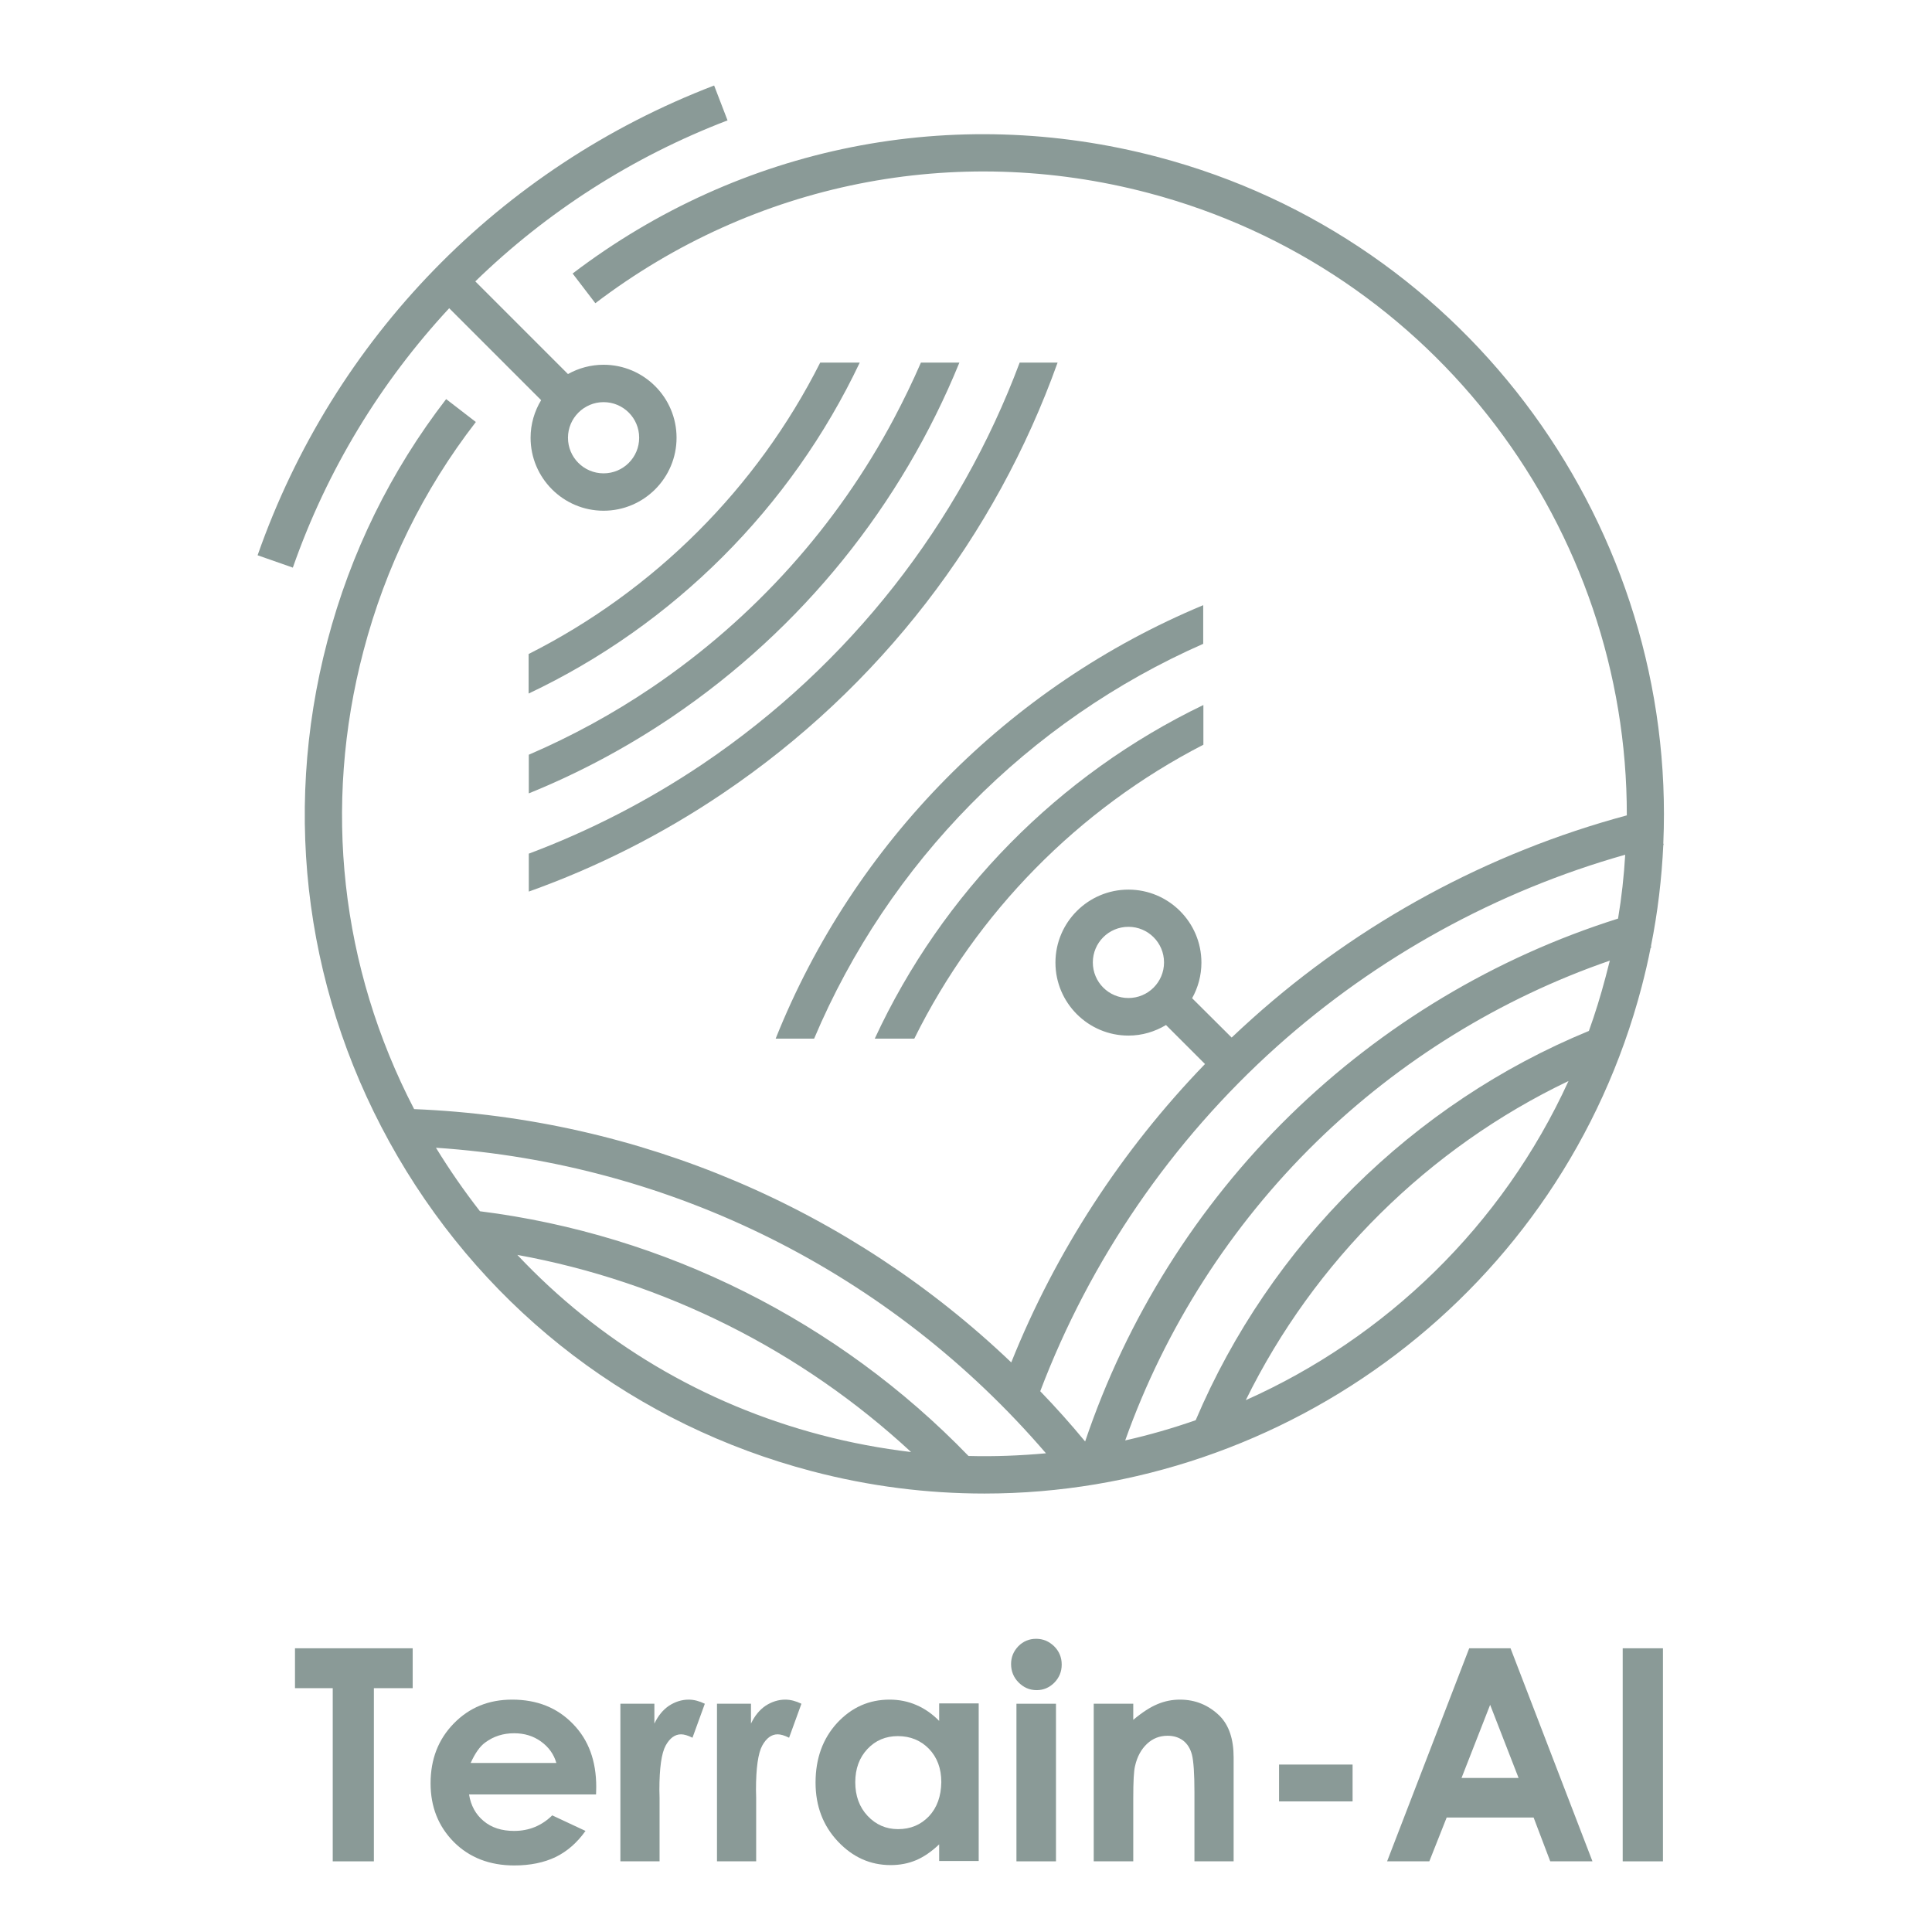 <?xml version="1.0" encoding="utf-8"?>
<!-- Generator: Adobe Illustrator 25.2.1, SVG Export Plug-In . SVG Version: 6.00 Build 0)  -->
<svg version="1.1" xmlns="http://www.w3.org/2000/svg" xmlns:xlink="http://www.w3.org/1999/xlink" x="0px" y="0px"
	 viewBox="0 0 1080 1080" style="enable-background:new 0 0 1080 1080;" xml:space="preserve">
<style type="text/css">
	.st0{fill:#5E2524;}
	.st1{fill:#1B6A5C;}
	.st2{fill:#5A8951;}
	.st3{fill:#8A9A97;}
	.st4{fill:#954044;}
	.st5{fill:#CB6253;}
	.st6{fill:#D48251;}
	.st7{fill:#E7C19D;}
	.st8{fill:#F9EAE0;}
	.st9{fill:none;}
</style>
<g id="Layer_2">
</g>
<g id="Layer_1">
	<g>
		<path class="st9" d="M302.4,973.5c-4.3-3.1-9.3-4.6-15-4.6c-6.2,0-11.6,1.7-16.2,5.2c-2.9,2.2-5.6,6-8.1,11.4H311
			C309.6,980.5,306.7,976.6,302.4,973.5z"/>
		<path class="st9" d="M459.1,802.2c16.7,4.4,33.5,7.5,50.2,9.4c-61.4-56.9-138-95.3-220.1-110.2
			C334.8,749.9,393.1,784.8,459.1,802.2z"/>
		<path class="st9" d="M630.8,518.2c-11,0-19.9,8.9-19.9,19.9c0,11,8.9,19.9,19.9,19.9c11,0,19.9-8.9,19.9-19.9
			C650.7,527.1,641.8,518.2,630.8,518.2z"/>
		<path class="st9" d="M337.4,264.5c11,0,19.9-8.9,19.9-19.9c0-11-8.9-19.9-19.9-19.9c-11,0-19.9,8.9-19.9,19.9
			C317.5,255.6,326.5,264.5,337.4,264.5z"/>
		<path class="st9" d="M501.9,970.6c-6.8,0-12.5,2.4-17,7.2c-4.5,4.8-6.8,11-6.8,18.6c0,7.6,2.3,13.9,6.9,18.8
			c4.6,4.9,10.3,7.4,17,7.4c6.9,0,12.7-2.4,17.3-7.2c4.6-4.8,6.9-11.2,6.9-19c0-7.7-2.3-13.9-6.9-18.6
			C514.7,972.9,508.9,970.6,501.9,970.6z"/>
		<polygon class="st9" points="817,993.9 848.9,993.9 833,953 		"/>
		<path class="st9" d="M628.9,805.2c13.4-3,26.5-6.8,39.4-11.3c41.6-98,121.4-177,219.8-217.6c3.5-9.8,6.6-19.8,9.3-30
			c0.8-3.1,1.6-6.1,2.3-9.2c-61.1,21.1-117.4,55.8-164,101.3C687.9,685.2,651.3,742.5,628.9,805.2z"/>
		<path class="st9" d="M581.5,777.7c8.6,9,17,18.4,25.1,28.1c23.1-68.6,62.5-131.5,114.6-182.4c51.7-50.5,114.8-88.3,183.3-109.9
			c2-11.9,3.3-23.8,4.1-35.7c-71.8,20.3-138.8,57.1-194.7,107.2C655,637.7,609.4,704.2,581.5,777.7z"/>
		<path class="st9" d="M696.4,782.7c78.2-34.9,143.4-97.4,180.4-178.4C798.7,641.6,734.7,705,696.4,782.7z"/>
		<path class="st9" d="M243.7,641.6c7.5,12.4,15.8,24.3,24.6,35.5c103.5,13,200.3,61.5,273.1,136.8c14.5,0.4,29-0.2,43.3-1.6
			C498.2,711.6,375.9,650.4,243.7,641.6z"/>
		<polygon class="st3" points="164.9,943.7 186,943.7 186,1040.5 209,1040.5 209,943.7 230.7,943.7 230.7,921.4 164.9,921.4 		"/>
		<path class="st3" d="M286.3,950.1c-13.1,0-23.9,4.4-32.6,13.3c-8.7,8.9-13,20-13,33.5c0,13.1,4.3,24,13,32.8
			c8.7,8.7,20,13.1,33.8,13.1c8.9,0,16.6-1.6,23.1-4.7c6.5-3.2,12-8,16.7-14.6l-18.6-8.7c-5.9,5.8-13,8.7-21.3,8.7
			c-6.9,0-12.6-1.8-17-5.5c-4.5-3.7-7.2-8.7-8.2-14.9h71l0.1-4.2c0-14.6-4.3-26.3-13-35.2C311.5,954.6,300.2,950.1,286.3,950.1z
			 M263.1,985.5c2.5-5.5,5.2-9.3,8.1-11.4c4.7-3.5,10.1-5.2,16.2-5.2c5.7,0,10.7,1.5,15,4.6c4.3,3.1,7.2,7.1,8.6,12H263.1z"/>
		<path class="st3" d="M374,953.5c-3.4,2.3-6.1,5.6-8.2,10v-11.1h-19v88.1h21.9v-35.6l-0.1-4.3c0-12.3,1.2-20.6,3.5-24.8
			c2.3-4.2,5.2-6.3,8.6-6.3c1.7,0,3.8,0.6,6.4,1.9l6.9-19c-3.1-1.5-6.1-2.3-9-2.3C381.1,950.1,377.4,951.3,374,953.5z"/>
		<path class="st3" d="M428,953.5c-3.4,2.3-6.1,5.6-8.2,10v-11.1h-19v88.1h21.9v-35.6l-0.1-4.3c0-12.3,1.2-20.6,3.5-24.8
			c2.3-4.2,5.2-6.3,8.6-6.3c1.7,0,3.8,0.6,6.4,1.9l6.9-19c-3.1-1.5-6.1-2.3-9-2.3C435.1,950.1,431.4,951.3,428,953.5z"/>
		<path class="st3" d="M525.1,962.1c-3.9-4-8.2-7-12.9-9c-4.6-2-9.6-3-14.9-3c-11.5,0-21.2,4.3-29.3,13c-8,8.7-12.1,19.8-12.1,33.4
			c0,13.1,4.2,24.1,12.5,32.9c8.3,8.8,18.1,13.2,29.5,13.2c5.1,0,9.8-0.9,14.1-2.7c4.3-1.8,8.7-4.8,13-8.9v9.3h22.1v-88.1h-22.1
			V962.1z M519.3,1015.3c-4.6,4.8-10.3,7.2-17.3,7.2c-6.7,0-12.4-2.5-17-7.4c-4.6-4.9-6.9-11.2-6.9-18.8c0-7.6,2.3-13.8,6.8-18.6
			c4.5-4.8,10.2-7.2,17-7.2c7,0,12.8,2.4,17.4,7.1c4.6,4.8,6.9,11,6.9,18.6C526.1,1004.1,523.8,1010.5,519.3,1015.3z"/>
		<rect x="568.2" y="952.4" class="st3" width="22.1" height="88.1"/>
		<path class="st3" d="M579.2,916.1c-3.9,0-7.2,1.4-9.9,4.1c-2.7,2.8-4.1,6.1-4.1,10c0,4,1.4,7.5,4.2,10.3c2.8,2.8,6.1,4.3,10.1,4.3
			c3.8,0,7.1-1.4,9.9-4.2c2.7-2.8,4.1-6.1,4.1-10.1c0-4-1.4-7.4-4.2-10.2C586.4,917.5,583.1,916.1,579.2,916.1z"/>
		<path class="st3" d="M659.6,950.1c-4.3,0-8.4,0.8-12.5,2.5c-4.1,1.7-8.6,4.6-13.6,8.8v-9h-22.1v88.1h22.1v-35.4
			c0-9.2,0.3-15.1,1-17.9c1.2-5.3,3.5-9.4,6.7-12.4c3.2-3,7-4.5,11.5-4.5c3.4,0,6.3,0.9,8.7,2.7c2.3,1.8,4,4.4,4.9,7.9
			c0.9,3.5,1.4,10.4,1.4,21v38.6h21.9v-58.2c0-10.1-2.6-17.8-7.7-23C675.7,953.2,668.3,950.1,659.6,950.1z"/>
		<rect x="715" y="986.4" class="st3" width="41.1" height="20.6"/>
		<path class="st3" d="M821.3,921.4l-45.9,119.1h23.6l9.7-24.5h48.6l9.3,24.5h23.6l-45.8-119.1H821.3z M817,993.9l16-40.9l15.9,40.9
			H817z"/>
		<rect x="907.1" y="921.4" class="st3" width="22.5" height="119.1"/>
		<path class="st3" d="M302.5,223.7c-3.7,6.1-5.9,13.3-5.9,21c0,22.5,18.3,40.8,40.8,40.8c22.5,0,40.8-18.3,40.8-40.8
			c0-22.5-18.3-40.8-40.8-40.8c-7.2,0-14,1.9-19.9,5.2l-51.8-51.8c39.9-38.8,87.7-69.6,141-90l-7.5-19.5
			C279.4,93.7,186.4,189.3,144,310.4l19.7,6.9c19.1-54.6,49.1-103.7,87.4-145L302.5,223.7z M337.4,224.8c11,0,19.9,8.9,19.9,19.9
			c0,11-8.9,19.9-19.9,19.9c-11,0-19.9-8.9-19.9-19.9C317.5,233.7,326.5,224.8,337.4,224.8z"/>
		<path class="st3" d="M295.5,365.6v22.1c81-38.3,146.7-104,185.1-185h-22.1C423.1,272.9,365.7,330.2,295.5,365.6z"/>
		<path class="st3" d="M499.7,234c-31.6,59.5-77.7,111.3-135.3,150.3c-21.9,14.8-44.9,27.3-68.8,37.6v21.6
			c27.9-11.3,54.7-25.6,80-42.7C448.7,351.3,504,282,536.3,202.7h-21.5C510.2,213.3,505.1,223.8,499.7,234z"/>
		<path class="st3" d="M393.1,426.9c-30.7,20.7-63.4,37.5-97.5,50.3v21.2c38.1-13.6,74.6-32,108.6-55c87.7-59.2,152.4-144,187-240.7
			H570C536.3,292.7,475.2,371.4,393.1,426.9z"/>
		<path class="st3" d="M511.1,580.6c34.9-70.5,91.7-128.3,161.6-164.3v-22.2C591.9,433,526.7,499.2,489,580.6H511.1z"/>
		<path class="st3" d="M672.6,338.3c-108.6,45.2-195.3,132.9-239,242.3h21.5c41.6-98.5,119.8-177.7,217.5-220.7V338.3z"/>
		<path class="st3" d="M647,87.7C533,57.7,413.9,81.5,320.1,152.9l12.7,16.6c88.7-67.5,201.3-90,308.9-61.7
			c161.2,42.4,268,188.6,267.7,348c-77.3,20.8-149.4,59.8-209.4,113.6c-3.9,3.5-7.7,7-11.5,10.6L666.4,558
			c3.3-5.9,5.2-12.7,5.2-19.9c0-22.5-18.3-40.8-40.8-40.8c-22.5,0-40.8,18.3-40.8,40.8c0,22.5,18.3,40.8,40.8,40.8
			c7.7,0,14.8-2.2,21-5.9l21.8,21.8c-46.5,48.1-83.5,104.9-108.3,166.8c-90-85.9-208-136.5-333.8-141.6
			c-41.1-79.1-51.2-169.4-28.3-256.2c12.3-46.8,33.4-89.9,62.8-127.9l-16.6-12.8c-31,40.2-53.4,85.8-66.4,135.3
			c-25.8,98.1-11.8,200.4,39.3,288.1c51.1,87.6,133.3,150.1,231.5,175.9c32.3,8.5,64.6,12.5,96.5,12.5
			c168.4,0,322.7-113,367.4-283.3c1.9-7.3,3.6-14.5,5-21.8c0.1,0,0.3-0.1,0.4-0.1l-0.2-0.8c3.8-18.9,6-37.8,6.9-56.6
			c0.1,0,0.2,0,0.2-0.1l-0.2-0.8C937.4,296.8,822.7,133.9,647,87.7z M630.8,557.9c-11,0-19.9-8.9-19.9-19.9c0-11,8.9-19.9,19.9-19.9
			c11,0,19.9,8.9,19.9,19.9C650.7,549,641.8,557.9,630.8,557.9z M459.1,802.2c-66-17.3-124.3-52.2-169.9-100.7
			c82,14.9,158.7,53.3,220.1,110.2C492.6,809.7,475.8,806.6,459.1,802.2z M541.4,813.9c-72.8-75.3-169.7-123.8-273.1-136.8
			c-8.8-11.3-17-23.1-24.6-35.5c132.2,8.8,254.5,70.1,341,170.8C570.4,813.7,556,814.3,541.4,813.9z M696.4,782.7
			c38.2-77.7,102.3-141.1,180.4-178.4C839.8,685.3,774.6,747.8,696.4,782.7z M897.5,546.3c-2.7,10.2-5.8,20.3-9.3,30
			c-98.5,40.5-178.2,119.6-219.8,217.6c-12.9,4.5-26,8.3-39.4,11.3c22.3-62.7,59-120.1,106.9-166.9c46.6-45.5,102.9-80.2,164-101.3
			C899.1,540.2,898.3,543.2,897.5,546.3z M904.5,513.5c-68.5,21.6-131.6,59.4-183.3,109.9c-52.1,50.9-91.5,113.8-114.6,182.4
			c-8-9.7-16.4-19.1-25.1-28.1c27.9-73.5,73.5-140,132.3-192.7c56-50.1,122.9-86.9,194.7-107.2C907.8,489.7,906.5,501.6,904.5,513.5
			z"/>
	</g>
</g>
<g id="Layer_3">
</g>
</svg>
